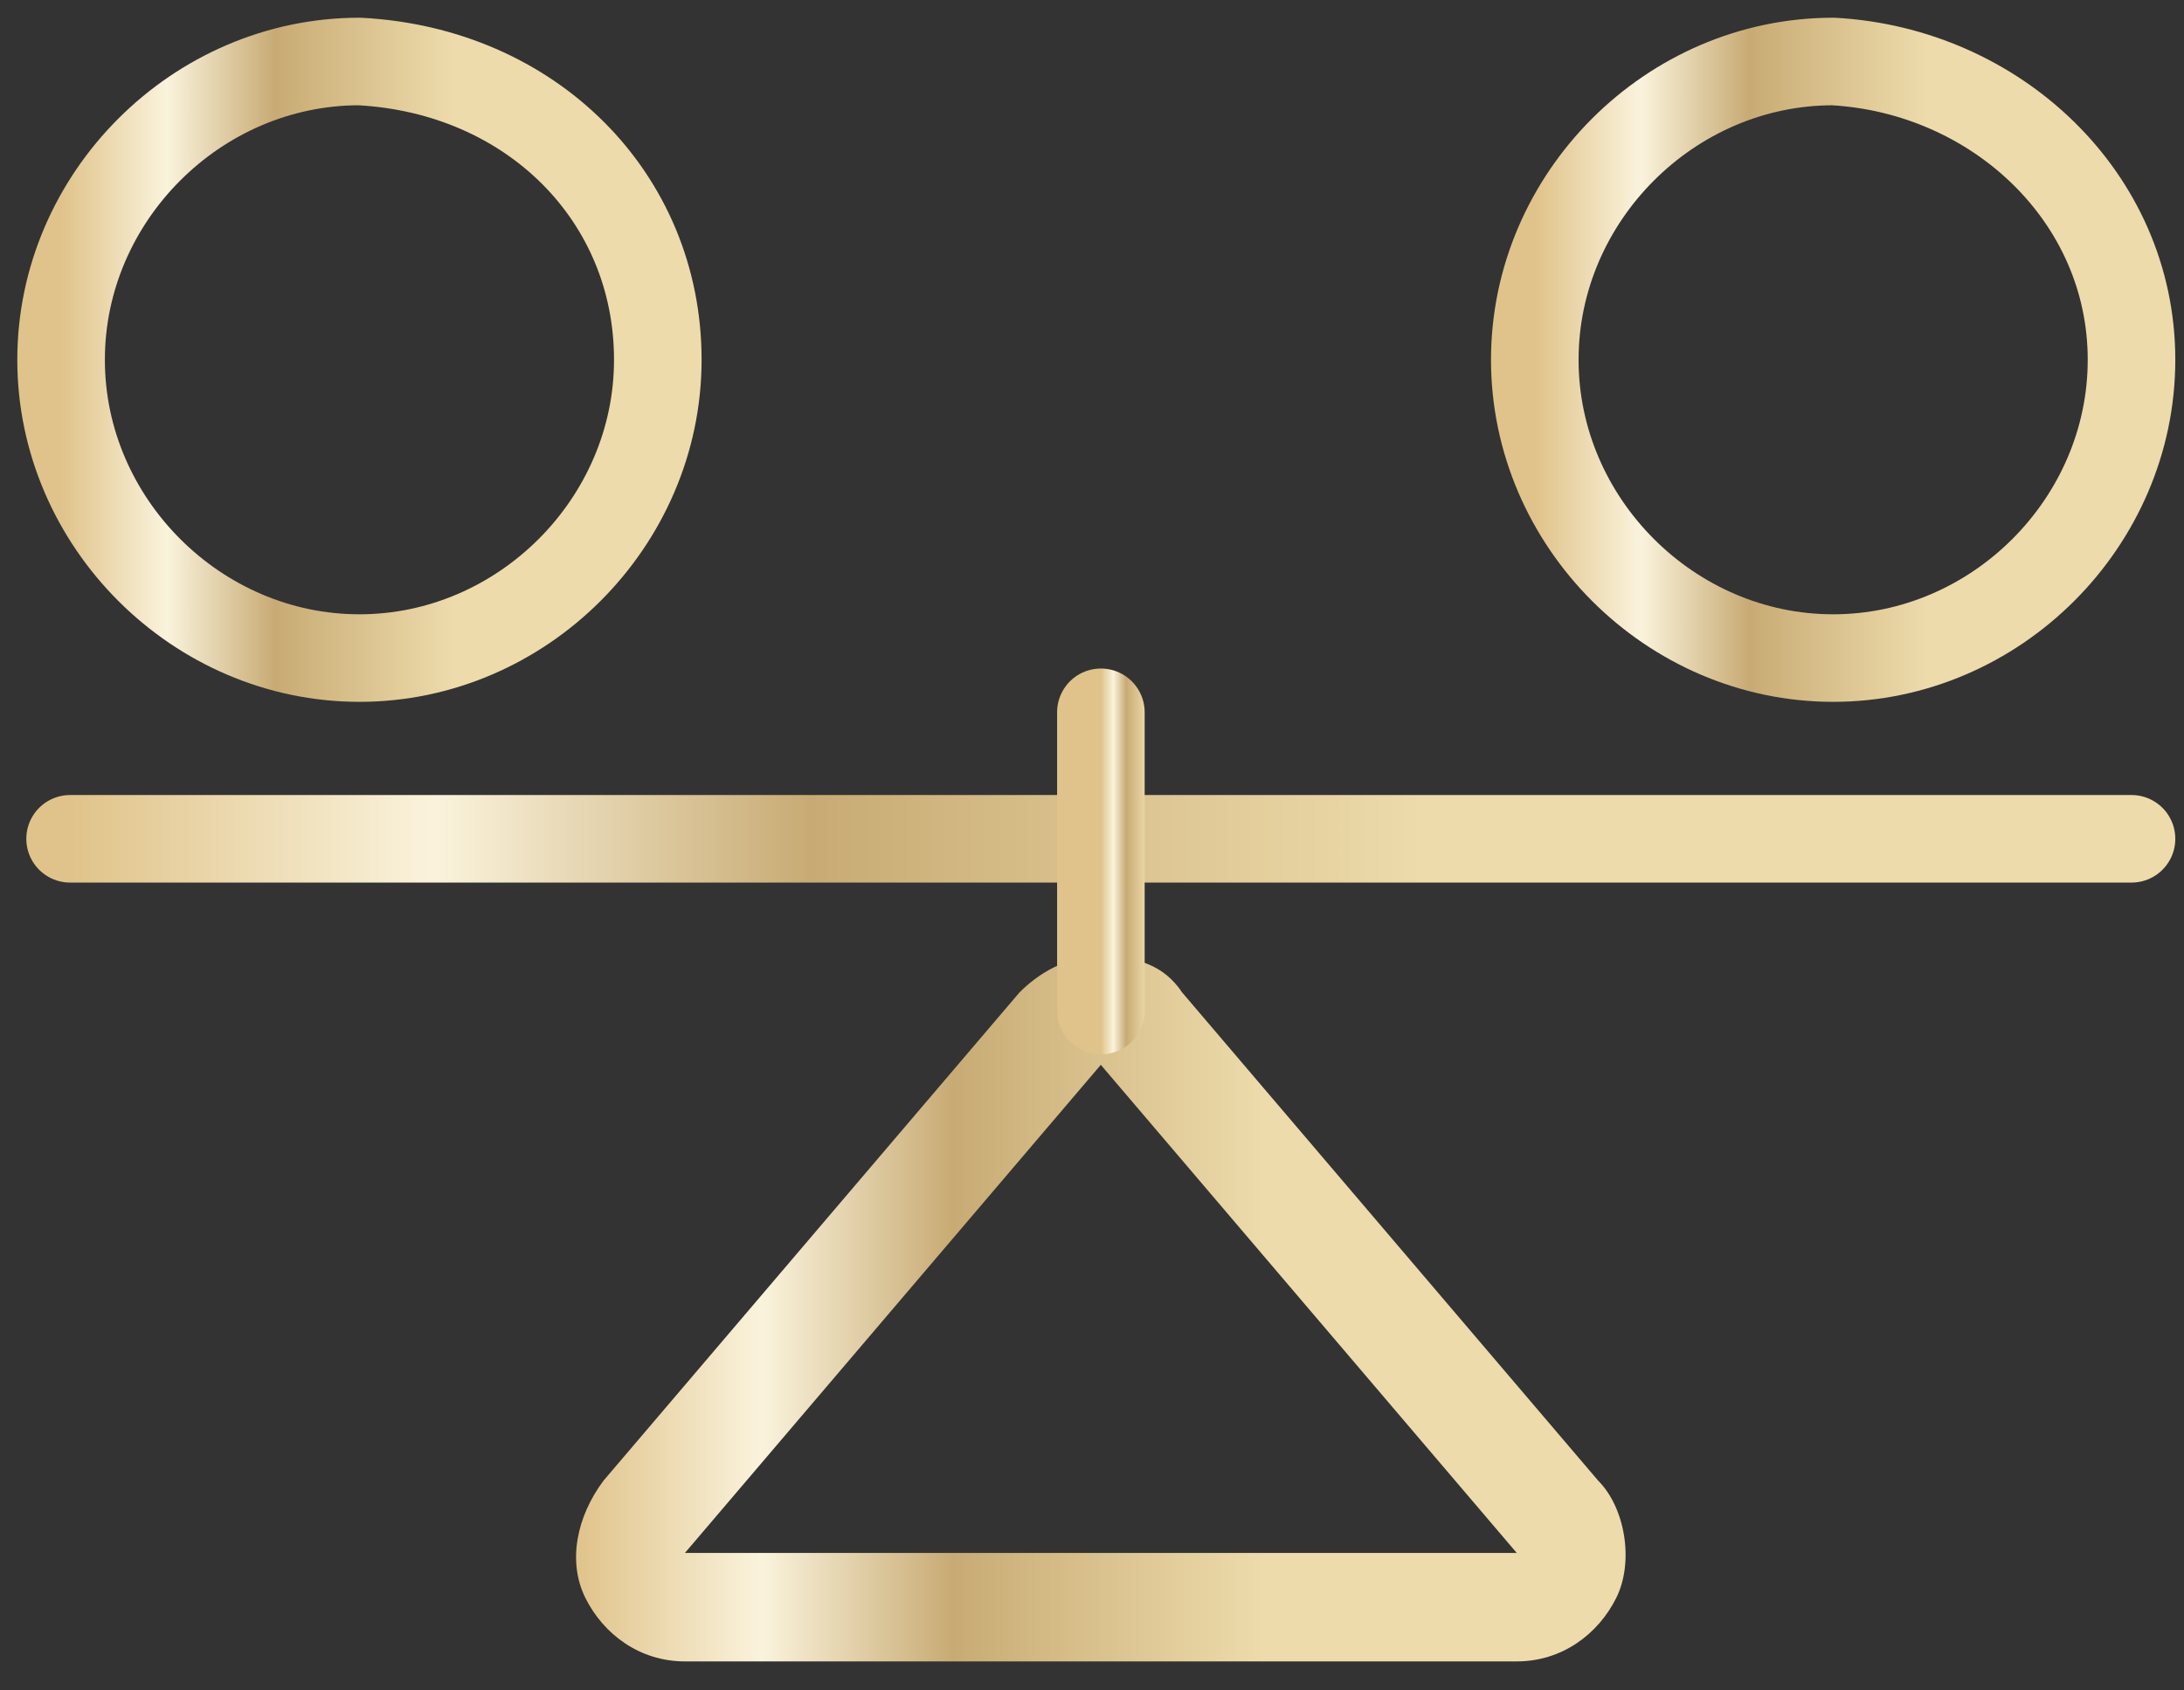 <svg width="31" height="24" viewBox="0 0 31 24" fill="none" xmlns="http://www.w3.org/2000/svg">
<rect x="0" y="0" width="31" height="24" fill="#333333" stroke="none"/>
<path d="M15.625 13.578C15.112 13.578 14.727 13.834 14.47 14.091L8.567 21.021C8.182 21.535 8.054 22.176 8.31 22.689C8.567 23.203 9.08 23.588 9.722 23.588H21.529C22.17 23.588 22.683 23.203 22.94 22.689C23.197 22.176 23.069 21.406 22.684 21.021L16.78 14.091C16.524 13.706 16.139 13.578 15.625 13.578ZM15.625 15.118L21.529 22.048H9.722L15.625 15.118Z" fill="url(#paint0_linear_12_753)"/>
<path d="M0.995 11.909H30.255" stroke="url(#paint1_linear_12_753)" stroke-width="1.243" stroke-miterlimit="10" stroke-linecap="round" stroke-linejoin="round"/>
<path d="M9.337 5.108C9.337 7.418 7.412 9.343 5.102 9.343C2.792 9.343 0.867 7.418 0.867 5.108C0.867 2.798 2.792 0.873 5.102 0.873C7.541 1.001 9.337 2.798 9.337 5.108Z" stroke="url(#paint2_linear_12_753)" stroke-width="1.243" stroke-miterlimit="10" stroke-linecap="round" stroke-linejoin="round"/>
<path d="M30.255 5.108C30.255 7.418 28.33 9.343 26.02 9.343C23.71 9.343 21.785 7.418 21.785 5.108C21.785 2.798 23.71 0.873 26.02 0.873C28.33 1.001 30.255 2.798 30.255 5.108Z" stroke="url(#paint3_linear_12_753)" stroke-width="1.243" stroke-miterlimit="10" stroke-linecap="round" stroke-linejoin="round"/>
<path d="M15.626 10.113V14.348" stroke="url(#paint4_linear_12_753)" stroke-width="1.243" stroke-miterlimit="10" stroke-linecap="round" stroke-linejoin="round"/>
<defs>
<linearGradient id="paint0_linear_12_753" x1="8.177" y1="18.503" x2="23.074" y2="18.503" gradientUnits="userSpaceOnUse">
<stop stop-color="#E0C38A"/>
<stop offset="0.177" stop-color="#FAF3DC"/>
<stop offset="0.359" stop-color="#C8AB74"/>
<stop offset="0.656" stop-color="#EDDBAB"/>
</linearGradient>
<linearGradient id="paint1_linear_12_753" x1="0.995" y1="12.402" x2="30.255" y2="12.402" gradientUnits="userSpaceOnUse">
<stop stop-color="#E0C38A"/>
<stop offset="0.177" stop-color="#FAF3DC"/>
<stop offset="0.359" stop-color="#C8AB74"/>
<stop offset="0.656" stop-color="#EDDBAB"/>
</linearGradient>
<linearGradient id="paint2_linear_12_753" x1="0.867" y1="5.041" x2="9.337" y2="5.041" gradientUnits="userSpaceOnUse">
<stop stop-color="#E0C38A"/>
<stop offset="0.177" stop-color="#FAF3DC"/>
<stop offset="0.359" stop-color="#C8AB74"/>
<stop offset="0.656" stop-color="#EDDBAB"/>
</linearGradient>
<linearGradient id="paint3_linear_12_753" x1="21.785" y1="5.041" x2="30.255" y2="5.041" gradientUnits="userSpaceOnUse">
<stop stop-color="#E0C38A"/>
<stop offset="0.177" stop-color="#FAF3DC"/>
<stop offset="0.359" stop-color="#C8AB74"/>
<stop offset="0.656" stop-color="#EDDBAB"/>
</linearGradient>
<linearGradient id="paint4_linear_12_753" x1="15.626" y1="12.197" x2="16.626" y2="12.197" gradientUnits="userSpaceOnUse">
<stop stop-color="#E0C38A"/>
<stop offset="0.177" stop-color="#FAF3DC"/>
<stop offset="0.359" stop-color="#C8AB74"/>
<stop offset="0.656" stop-color="#EDDBAB"/>
</linearGradient>
</defs>
</svg>
